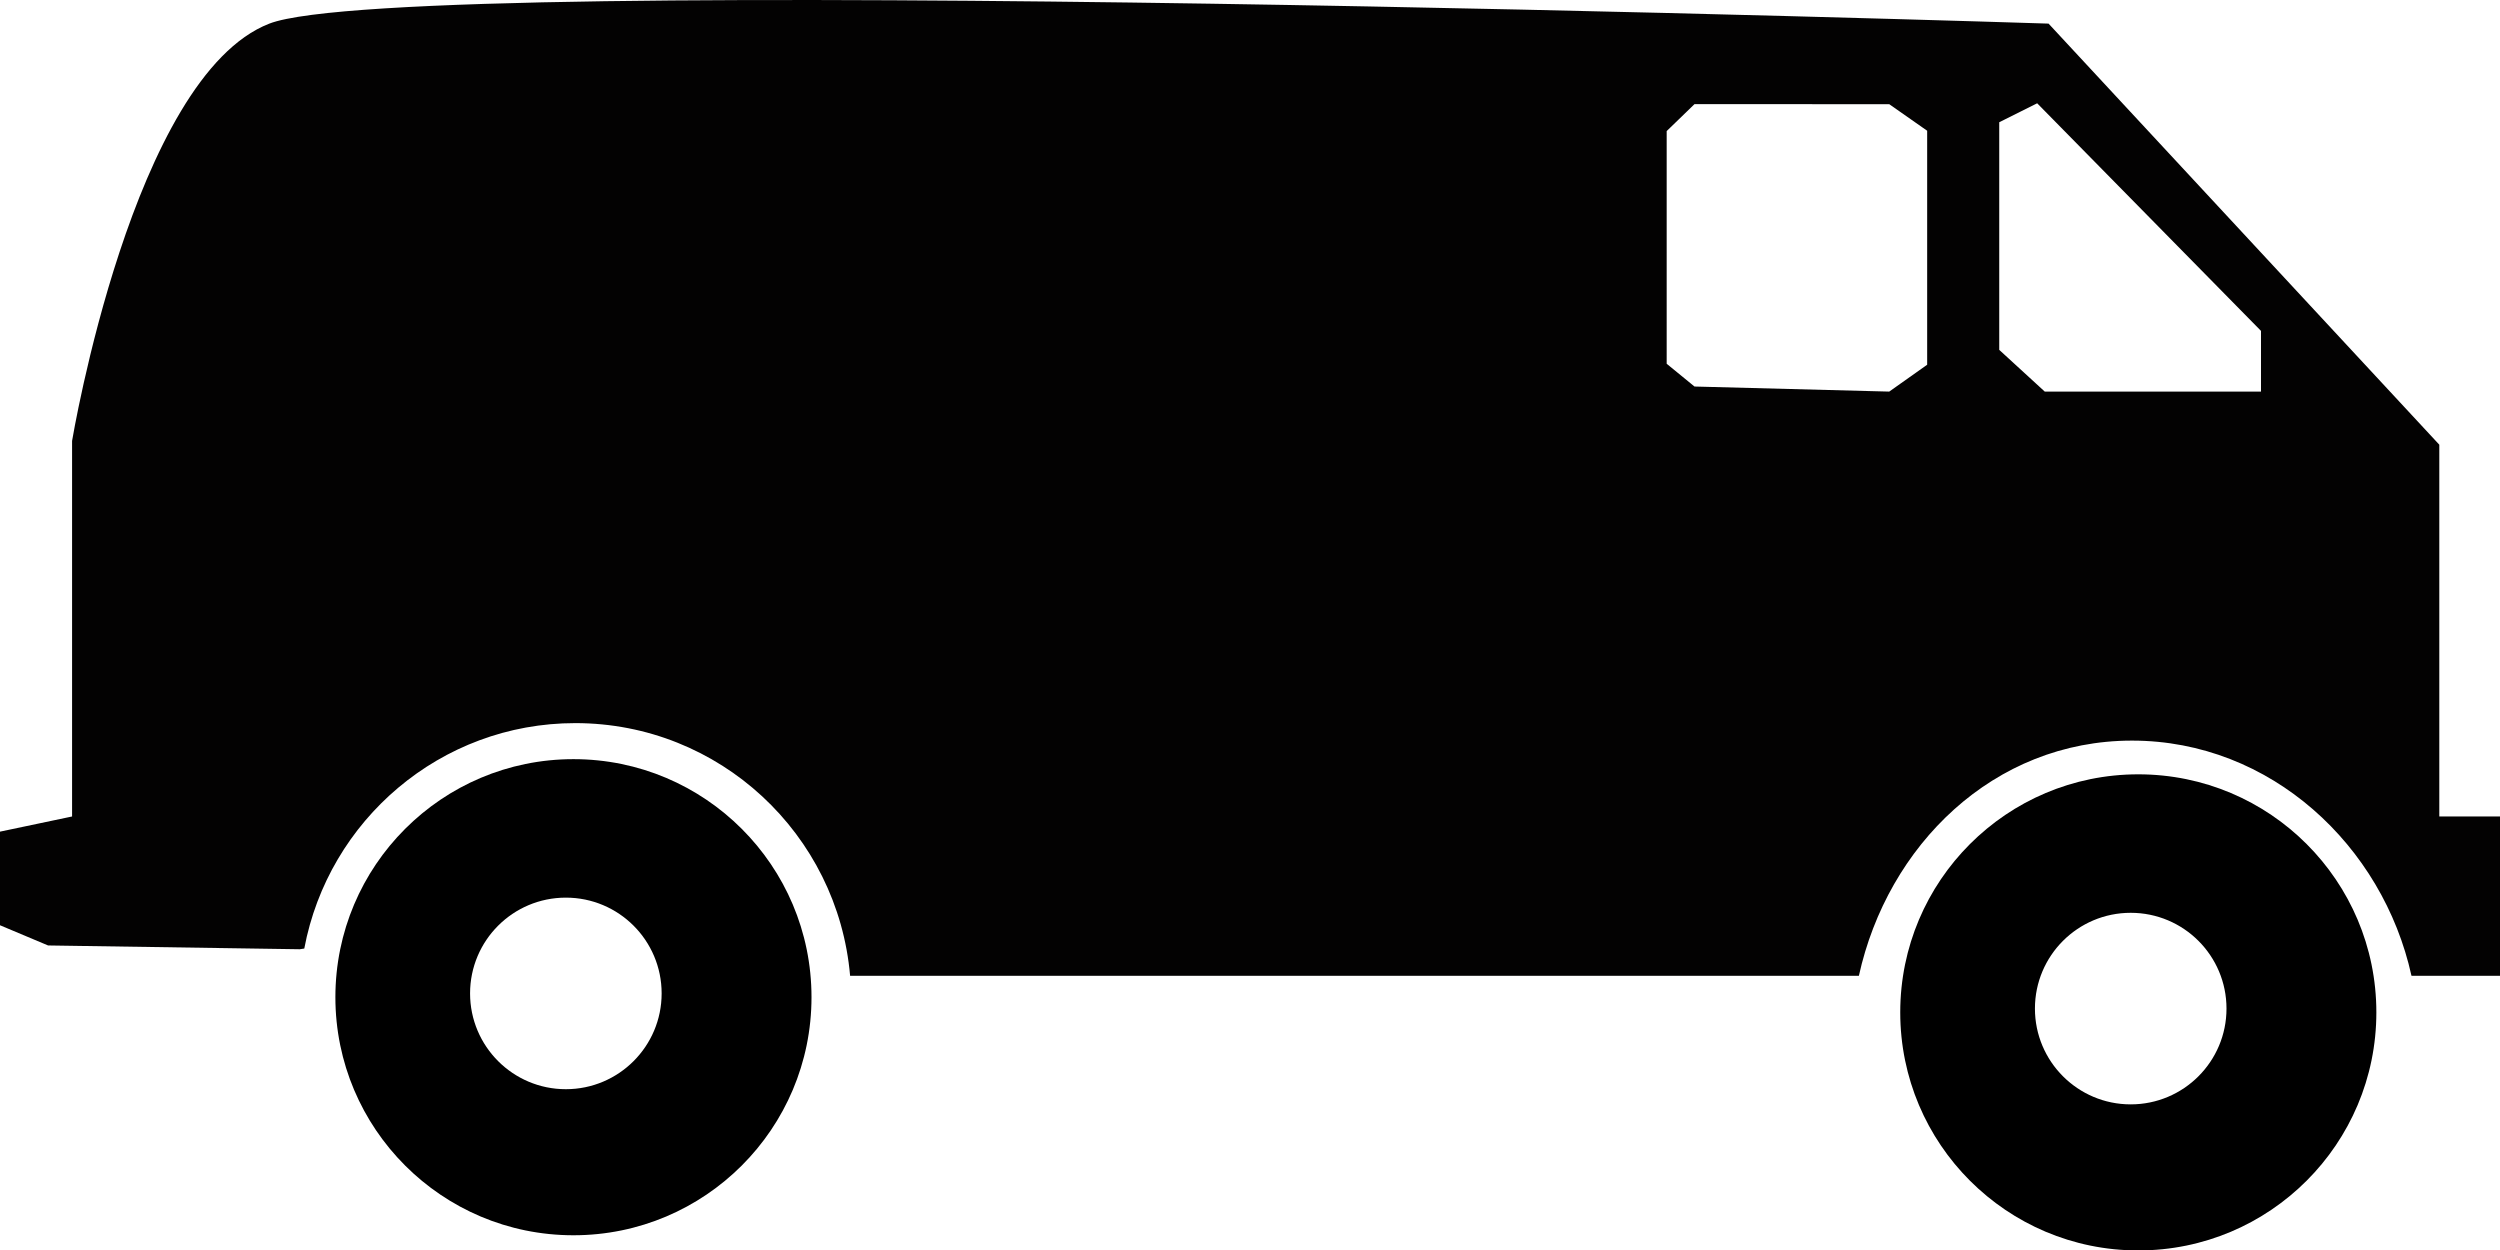 <?xml version="1.0" encoding="utf-8"?>
<!-- Generator: Adobe Illustrator 16.0.0, SVG Export Plug-In . SVG Version: 6.00 Build 0)  -->
<!DOCTYPE svg PUBLIC "-//W3C//DTD SVG 1.1//EN" "http://www.w3.org/Graphics/SVG/1.1/DTD/svg11.dtd">
<svg version="1.1" id="Layer_1" xmlns="http://www.w3.org/2000/svg" xmlns:xlink="http://www.w3.org/1999/xlink" x="0px" y="0px"
	 width="82.375px" height="41.202px" viewBox="0 0 82.375 41.202" enable-background="new 0 0 82.375 41.202" xml:space="preserve">
<g>
	<g>
		<path d="M70.457,25.514c-4.332,0-7.844,3.512-7.844,7.844s3.512,7.844,7.844,7.844s7.844-3.512,7.844-7.844
			S74.789,25.514,70.457,25.514z M70.207,36.389c-1.743,0-3.156-1.414-3.156-3.156c0-1.744,1.413-3.156,3.156-3.156
			s3.156,1.412,3.156,3.156C73.363,34.975,71.95,36.389,70.207,36.389z"/>
	</g>
	<g>
		<path d="M18.895,25.014c-4.332,0-7.844,3.512-7.844,7.844s3.512,7.844,7.844,7.844s7.844-3.512,7.844-7.844
			S23.227,25.014,18.895,25.014z M18.645,35.889c-1.743,0-3.156-1.414-3.156-3.156c0-1.744,1.413-3.156,3.156-3.156
			s3.156,1.412,3.156,3.156C21.801,34.475,20.388,35.889,18.645,35.889z"/>
	</g>
	<path fill="#030202" d="M80.375,26.903v-12.25L67.5,0.778c0,0-54.125-1.75-58.625,0s-6.5,13.75-6.5,13.75v12.375L0,27.403v1v2.084
		l1.584,0.666l8.291,0.125l0.151-0.023c0.794-4.229,4.487-7.428,8.931-7.428c4.754,0,8.65,3.661,9.054,8.326H61.25
		c0.943-4.289,4.428-7.75,9-7.75c4.571,0,8.264,3.461,9.208,7.748c0.026,0.002,0.042,0.002,0.042,0.002h2.875v-5.25H80.375z
		 M63.5,12.018l-1.25,0.885l-6.416-0.167l-0.917-0.75V4.319l0.917-0.888l6.417,0.002L63.5,4.308V12.018z M74.5,12.903h-0.75h-6.375
		l-1.5-1.375v-7.5l1.25-0.625l7.375,7.5V12.903z"/>
</g>
</svg>
